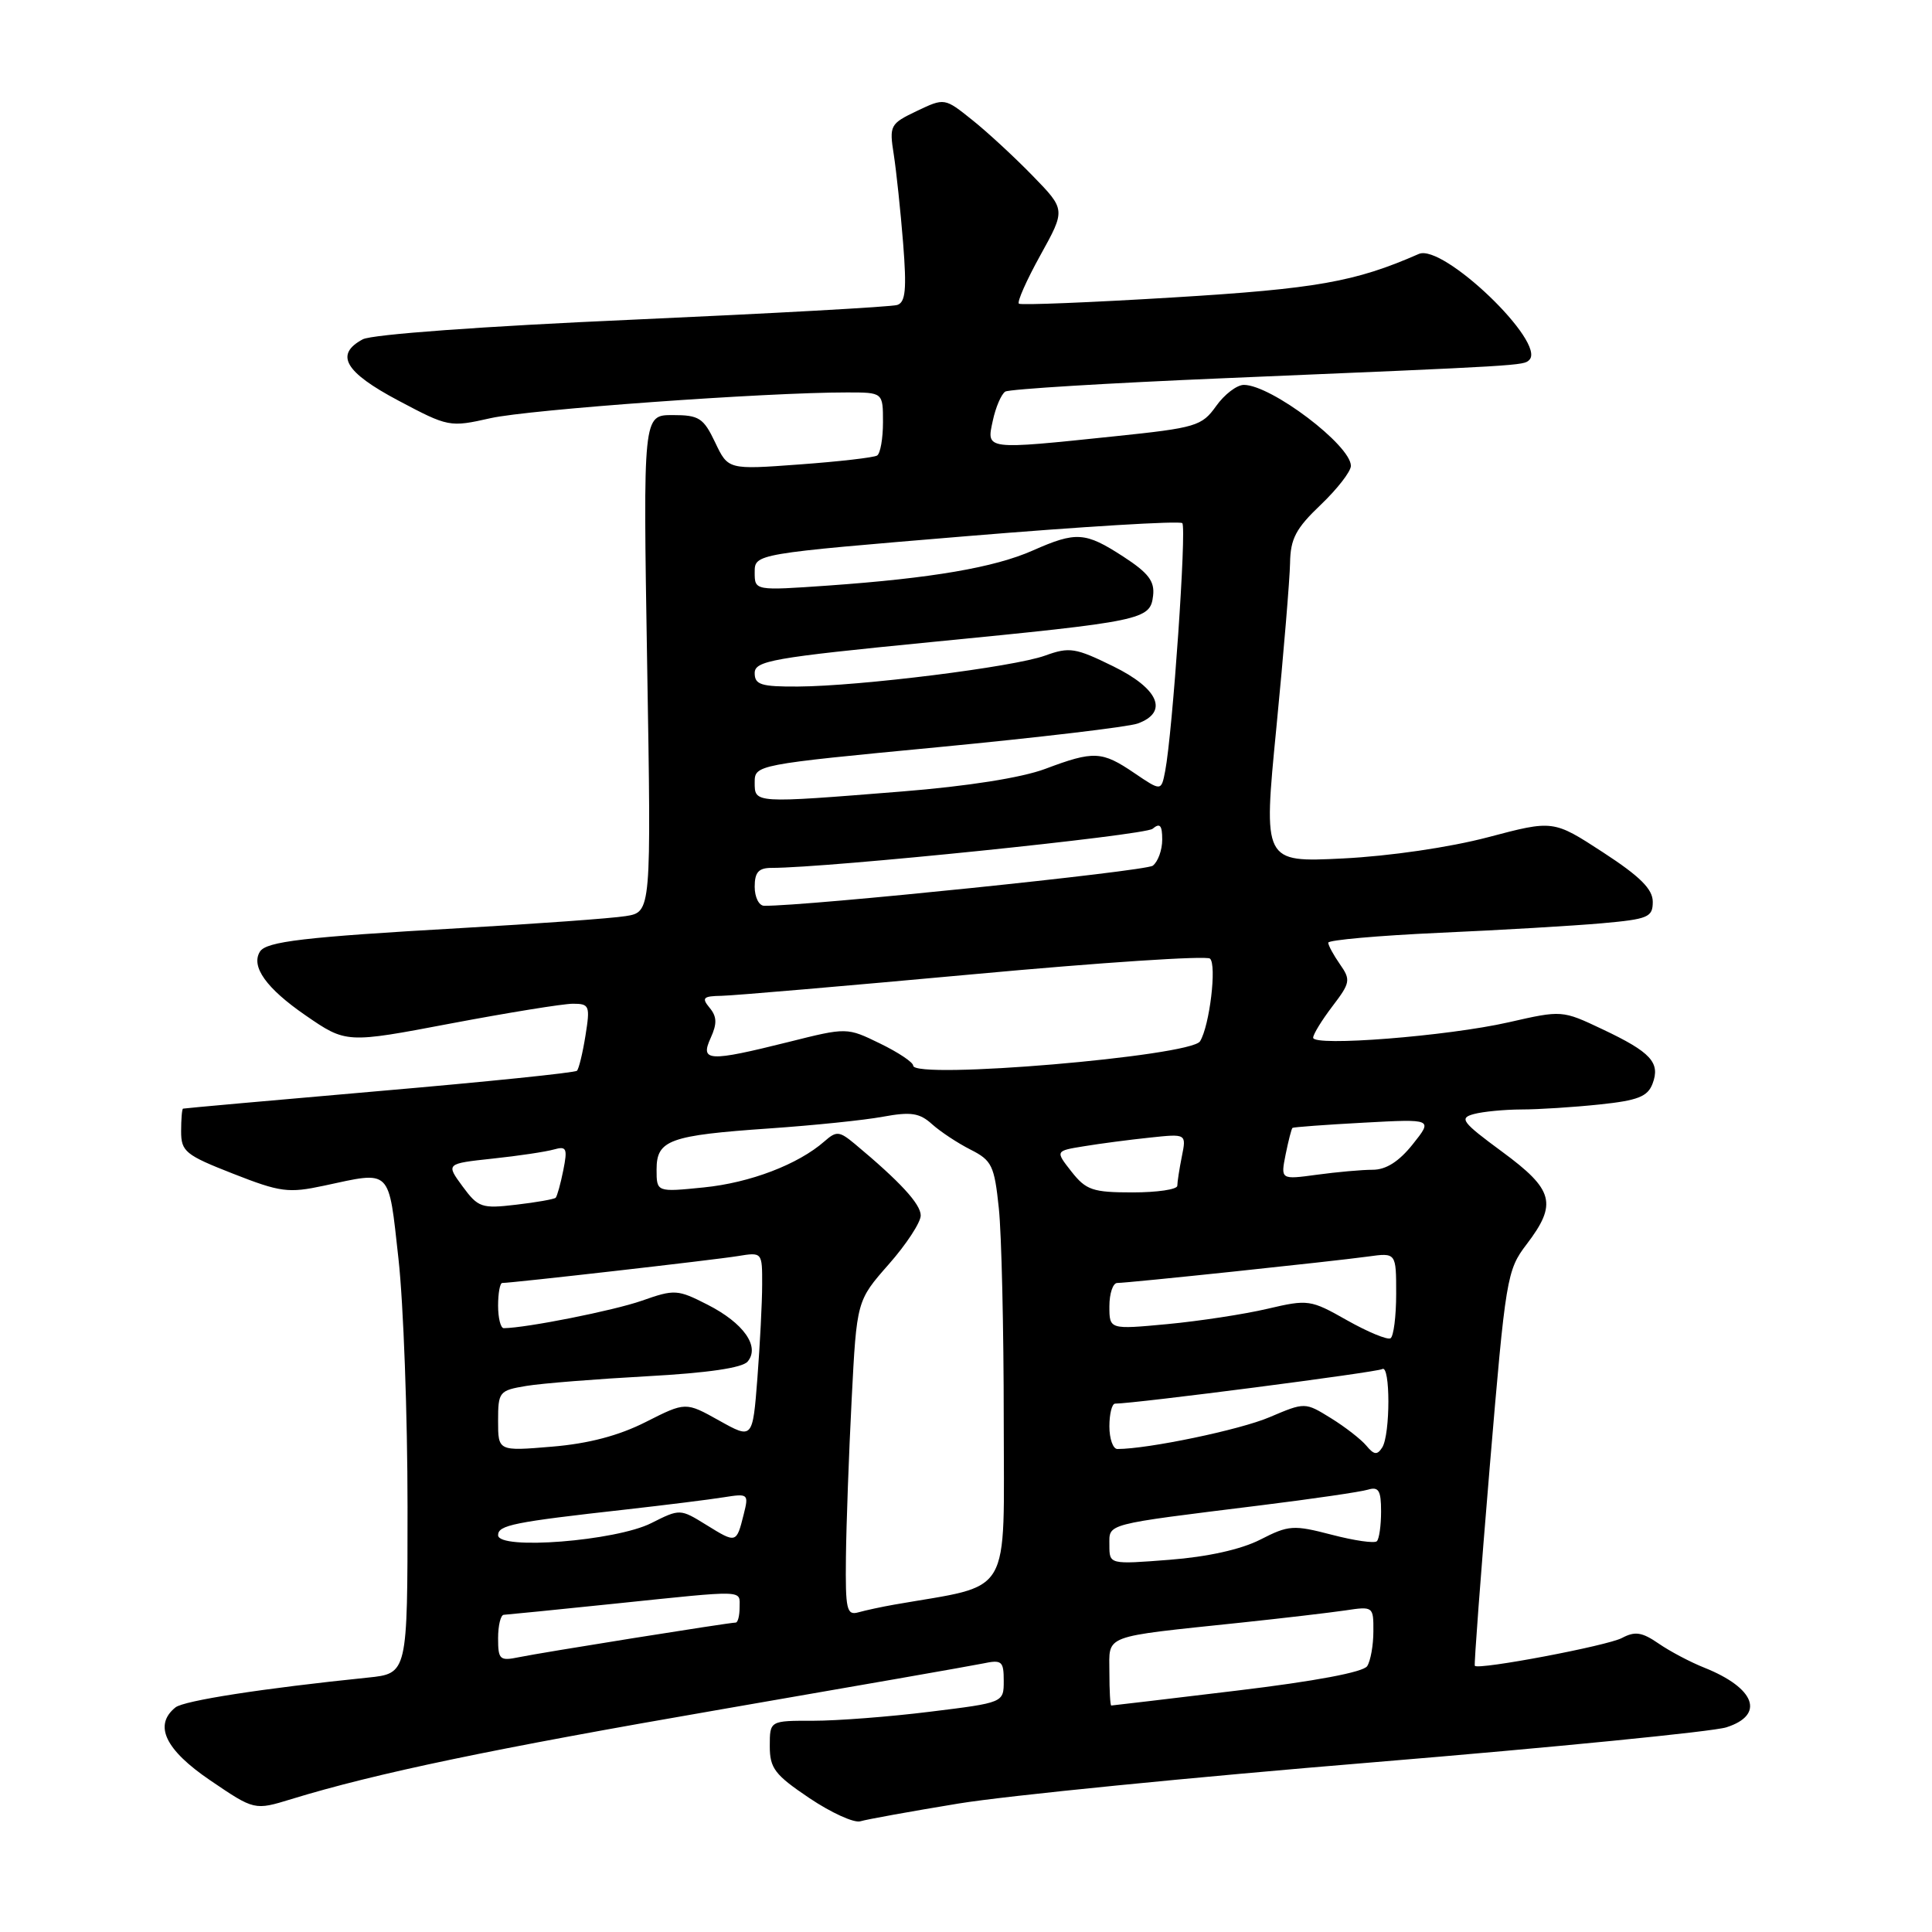 <?xml version="1.0" encoding="UTF-8" standalone="no"?>
<!DOCTYPE svg PUBLIC "-//W3C//DTD SVG 1.1//EN" "http://www.w3.org/Graphics/SVG/1.1/DTD/svg11.dtd" >
<svg xmlns="http://www.w3.org/2000/svg" xmlns:xlink="http://www.w3.org/1999/xlink" version="1.1" viewBox="0 0 256 256">
 <g >
 <path fill="currentColor"
d=" M 127.00 238.98 C 133.32 237.94 158.07 235.48 182.00 233.51 C 205.93 231.53 226.96 229.45 228.75 228.88 C 233.90 227.24 232.59 223.68 225.84 220.98 C 224.00 220.25 221.27 218.81 219.78 217.78 C 217.57 216.26 216.65 216.12 214.92 217.04 C 213.00 218.07 195.93 221.30 195.42 220.73 C 195.31 220.60 196.19 208.78 197.39 194.46 C 199.51 169.27 199.66 168.31 202.29 164.87 C 206.38 159.50 205.89 157.65 199.04 152.61 C 193.70 148.68 193.31 148.15 195.29 147.62 C 196.50 147.29 199.35 147.02 201.60 147.01 C 203.86 147.01 208.51 146.71 211.94 146.35 C 217.02 145.82 218.32 145.31 218.97 143.60 C 220.03 140.80 218.76 139.42 212.33 136.38 C 206.99 133.85 206.96 133.85 199.90 135.46 C 191.79 137.30 174.00 138.70 174.00 137.50 C 174.00 137.05 175.15 135.18 176.55 133.34 C 178.93 130.22 179.00 129.84 177.55 127.77 C 176.70 126.55 176.00 125.27 176.00 124.91 C 176.00 124.56 182.64 123.97 190.75 123.60 C 198.86 123.24 208.54 122.67 212.25 122.34 C 218.41 121.79 219.00 121.54 219.00 119.49 C 219.00 117.81 217.31 116.13 212.41 112.94 C 205.82 108.65 205.82 108.65 197.16 110.94 C 192.07 112.28 184.15 113.44 177.94 113.75 C 167.38 114.27 167.38 114.27 169.13 96.38 C 170.09 86.55 170.90 76.74 170.94 74.60 C 170.99 71.38 171.71 70.02 175.00 66.89 C 177.20 64.79 179.00 62.47 179.00 61.73 C 179.00 59.00 168.44 51.01 164.82 51.00 C 163.89 51.00 162.24 52.26 161.14 53.81 C 159.25 56.46 158.48 56.69 147.71 57.81 C 130.45 59.61 130.70 59.64 131.55 55.75 C 131.93 53.96 132.68 52.23 133.20 51.89 C 133.73 51.56 146.83 50.76 162.33 50.11 C 201.99 48.44 201.88 48.45 202.64 47.69 C 204.93 45.41 191.20 32.24 188.00 33.65 C 179.57 37.35 174.44 38.26 155.50 39.41 C 144.50 40.08 135.28 40.45 135.01 40.24 C 134.74 40.02 136.02 37.13 137.86 33.81 C 141.20 27.78 141.20 27.78 136.85 23.31 C 134.46 20.85 130.85 17.51 128.83 15.90 C 125.16 12.96 125.16 12.96 121.48 14.71 C 117.94 16.40 117.82 16.62 118.43 20.48 C 118.77 22.69 119.33 27.98 119.67 32.23 C 120.15 38.35 119.99 40.05 118.89 40.41 C 118.13 40.66 102.34 41.53 83.82 42.36 C 64.06 43.23 49.29 44.31 48.07 44.96 C 44.32 46.97 45.68 49.31 52.77 53.07 C 59.41 56.59 59.58 56.63 65.00 55.41 C 70.12 54.26 101.50 51.99 112.25 52.00 C 117.00 52.00 117.00 52.00 117.00 55.94 C 117.00 58.11 116.65 60.10 116.22 60.36 C 115.79 60.63 111.17 61.16 105.96 61.54 C 96.48 62.24 96.48 62.24 94.76 58.62 C 93.21 55.37 92.63 55.00 89.12 55.00 C 85.21 55.00 85.21 55.00 85.75 87.93 C 86.30 120.85 86.30 120.85 82.90 121.39 C 81.03 121.69 71.17 122.40 61.00 122.98 C 40.32 124.16 35.27 124.75 34.44 126.10 C 33.22 128.07 35.29 130.96 40.47 134.53 C 45.87 138.25 45.87 138.25 59.72 135.62 C 67.34 134.18 74.63 133.00 75.91 133.00 C 78.11 133.00 78.21 133.27 77.58 137.21 C 77.21 139.53 76.70 141.63 76.45 141.88 C 76.20 142.14 64.41 143.35 50.25 144.57 C 36.09 145.80 24.39 146.85 24.25 146.90 C 24.11 146.96 24.00 148.31 24.00 149.91 C 24.00 152.58 24.57 153.05 30.88 155.52 C 37.15 157.98 38.21 158.12 42.93 157.11 C 51.95 155.17 51.45 154.68 52.80 166.80 C 53.46 172.73 54.00 187.53 54.00 199.67 C 54.00 221.75 54.00 221.75 48.75 222.29 C 34.80 223.72 24.38 225.34 23.25 226.24 C 20.33 228.59 21.88 231.85 27.86 235.91 C 33.72 239.89 33.72 239.89 38.61 238.39 C 49.80 234.96 65.27 231.73 95.50 226.51 C 113.10 223.47 128.74 220.73 130.25 220.42 C 132.75 219.89 133.00 220.11 133.00 222.72 C 133.00 225.61 133.00 225.61 123.25 226.81 C 117.89 227.48 110.91 228.01 107.75 228.01 C 102.00 228.00 102.00 228.00 102.00 231.37 C 102.00 234.31 102.66 235.17 107.25 238.26 C 110.14 240.20 113.17 241.58 114.00 241.33 C 114.82 241.08 120.67 240.02 127.00 238.98 Z  M 147.00 221.59 C 147.00 216.52 145.82 216.97 164.50 215.00 C 170.00 214.42 176.19 213.69 178.25 213.39 C 181.95 212.83 182.00 212.87 181.98 216.16 C 181.98 218.00 181.61 220.07 181.16 220.77 C 180.66 221.57 174.20 222.78 163.93 224.01 C 154.89 225.10 147.39 225.99 147.25 225.99 C 147.11 226.00 147.00 224.01 147.00 221.59 Z  M 66.00 217.08 C 66.00 215.39 66.34 213.99 66.75 213.97 C 67.16 213.95 73.80 213.29 81.50 212.49 C 99.07 210.67 98.00 210.64 98.00 213.00 C 98.00 214.10 97.77 215.00 97.48 215.00 C 96.61 215.00 71.68 218.98 68.75 219.59 C 66.22 220.11 66.00 219.91 66.00 217.08 Z  M 112.09 206.32 C 112.14 202.02 112.48 192.62 112.85 185.42 C 113.52 172.35 113.52 172.35 117.76 167.53 C 120.09 164.89 122.00 161.97 122.00 161.06 C 122.00 159.54 119.27 156.58 113.25 151.56 C 111.21 149.87 110.83 149.84 109.25 151.23 C 105.77 154.29 99.38 156.73 93.25 157.34 C 87.00 157.97 87.00 157.97 87.00 154.96 C 87.00 151.05 88.70 150.44 102.00 149.52 C 107.78 149.12 114.53 148.43 117.00 147.97 C 120.71 147.29 121.85 147.47 123.50 148.96 C 124.60 149.95 126.90 151.47 128.60 152.33 C 131.43 153.76 131.76 154.44 132.35 160.10 C 132.71 163.50 133.00 176.10 133.00 188.08 C 133.00 212.09 134.32 209.85 118.50 212.62 C 116.85 212.91 114.71 213.37 113.75 213.64 C 112.19 214.08 112.01 213.31 112.09 206.32 Z  M 147.00 204.74 C 147.00 201.83 146.13 202.06 167.00 199.47 C 173.88 198.62 180.29 197.68 181.25 197.39 C 182.68 196.96 183.00 197.49 183.00 200.27 C 183.00 202.14 182.75 203.92 182.44 204.22 C 182.14 204.53 179.44 204.14 176.46 203.36 C 171.38 202.04 170.76 202.08 166.99 204.01 C 164.44 205.31 160.01 206.29 154.97 206.68 C 147.00 207.30 147.00 207.30 147.00 204.74 Z  M 66.00 203.42 C 66.00 202.09 68.04 201.68 83.00 200.01 C 88.22 199.42 94.02 198.70 95.88 198.40 C 99.16 197.88 99.23 197.94 98.54 200.68 C 97.58 204.51 97.57 204.52 93.61 202.07 C 90.12 199.91 90.10 199.91 86.30 201.82 C 81.62 204.19 66.00 205.42 66.00 203.42 Z  M 181.05 191.56 C 180.35 190.72 178.23 189.07 176.35 187.91 C 172.92 185.79 172.92 185.79 168.21 187.79 C 164.31 189.46 152.12 192.00 148.06 192.00 C 147.48 192.00 147.00 190.65 147.00 189.00 C 147.00 187.35 147.34 186.00 147.75 185.99 C 150.51 185.97 182.47 181.83 183.15 181.41 C 184.24 180.73 184.24 190.08 183.15 191.80 C 182.49 192.83 182.07 192.79 181.05 191.56 Z  M 66.00 188.28 C 66.00 184.41 66.14 184.24 69.75 183.64 C 71.81 183.30 79.01 182.73 85.75 182.36 C 93.79 181.92 98.38 181.25 99.07 180.41 C 100.73 178.42 98.53 175.31 93.76 172.88 C 89.78 170.85 89.39 170.82 85.05 172.35 C 81.32 173.66 69.75 175.96 66.75 175.99 C 66.34 176.00 66.00 174.65 66.00 173.00 C 66.00 171.35 66.25 170.00 66.55 170.00 C 67.84 170.00 94.79 166.93 97.75 166.44 C 101.00 165.91 101.00 165.92 100.99 170.20 C 100.99 172.57 100.70 178.15 100.36 182.60 C 99.73 190.71 99.73 190.71 95.29 188.23 C 90.85 185.75 90.85 185.75 85.57 188.42 C 82.00 190.23 77.98 191.29 73.14 191.69 C 66.00 192.29 66.00 192.29 66.00 188.28 Z  M 178.50 174.95 C 173.65 172.20 173.34 172.16 167.95 173.42 C 164.89 174.14 158.93 175.05 154.70 175.45 C 147.00 176.17 147.00 176.17 147.00 173.09 C 147.00 171.39 147.47 170.00 148.04 170.00 C 149.50 170.00 176.69 167.13 181.25 166.50 C 185.00 165.98 185.00 165.98 185.00 171.43 C 185.00 174.43 184.66 177.08 184.25 177.33 C 183.84 177.57 181.25 176.50 178.50 174.95 Z  M 61.29 157.20 C 59.08 154.19 59.08 154.19 65.29 153.52 C 68.71 153.16 72.35 152.61 73.40 152.31 C 75.07 151.84 75.22 152.16 74.64 155.06 C 74.28 156.87 73.82 158.51 73.63 158.71 C 73.43 158.90 71.07 159.32 68.39 159.63 C 63.82 160.17 63.36 160.01 61.29 157.20 Z  M 141.98 155.25 C 139.82 152.50 139.82 152.50 143.66 151.88 C 145.77 151.53 149.68 151.02 152.35 150.74 C 157.21 150.22 157.21 150.22 156.60 153.24 C 156.27 154.89 156.00 156.64 156.00 157.12 C 156.00 157.61 153.33 158.00 150.07 158.00 C 144.80 158.00 143.91 157.70 141.98 155.25 Z  M 170.35 152.98 C 170.72 151.15 171.13 149.56 171.26 149.45 C 171.39 149.35 175.64 149.03 180.69 148.76 C 189.88 148.26 189.88 148.26 187.19 151.63 C 185.37 153.91 183.66 155.00 181.89 155.00 C 180.45 155.00 177.12 155.30 174.48 155.66 C 169.69 156.31 169.69 156.31 170.35 152.98 Z  M 121.00 141.20 C 121.00 140.76 119.02 139.44 116.61 138.27 C 112.22 136.13 112.22 136.13 104.48 138.07 C 93.86 140.72 92.74 140.66 94.17 137.53 C 95.03 135.64 95.00 134.70 94.02 133.53 C 92.94 132.22 93.16 131.99 95.63 131.95 C 97.21 131.92 112.22 130.63 129.00 129.09 C 145.78 127.54 159.87 126.61 160.33 127.02 C 161.25 127.84 160.28 135.93 159.01 137.98 C 157.79 139.96 121.00 143.08 121.00 141.20 Z  M 100.00 117.50 C 100.00 115.58 100.52 115.00 102.23 115.00 C 109.71 115.00 151.66 110.69 152.72 109.82 C 153.70 109.00 154.00 109.34 154.00 111.26 C 154.00 112.63 153.44 114.18 152.75 114.71 C 151.77 115.45 106.77 120.09 101.25 120.02 C 100.56 120.01 100.00 118.88 100.00 117.50 Z  M 100.00 103.67 C 100.00 101.35 100.17 101.31 124.25 99.01 C 137.59 97.73 149.51 96.32 150.75 95.87 C 154.88 94.37 153.55 91.25 147.51 88.29 C 142.50 85.83 141.71 85.70 138.48 86.87 C 134.32 88.38 113.97 90.92 105.75 90.97 C 100.85 91.00 100.00 90.73 100.00 89.19 C 100.00 87.56 102.31 87.15 123.25 85.09 C 151.54 82.32 152.41 82.14 152.79 78.94 C 153.02 77.02 152.18 75.92 148.84 73.75 C 143.80 70.48 142.61 70.40 136.86 72.94 C 131.76 75.20 123.46 76.62 109.75 77.59 C 100.00 78.27 100.00 78.27 100.00 75.83 C 100.00 73.38 100.00 73.38 128.03 71.05 C 143.44 69.77 156.33 68.99 156.66 69.32 C 157.25 69.92 155.38 97.05 154.39 102.18 C 153.87 104.85 153.87 104.85 150.30 102.43 C 146.00 99.51 144.94 99.46 138.50 101.88 C 135.38 103.05 128.24 104.18 119.47 104.88 C 99.85 106.45 100.00 106.46 100.00 103.67 Z "/>
</g>
</svg>